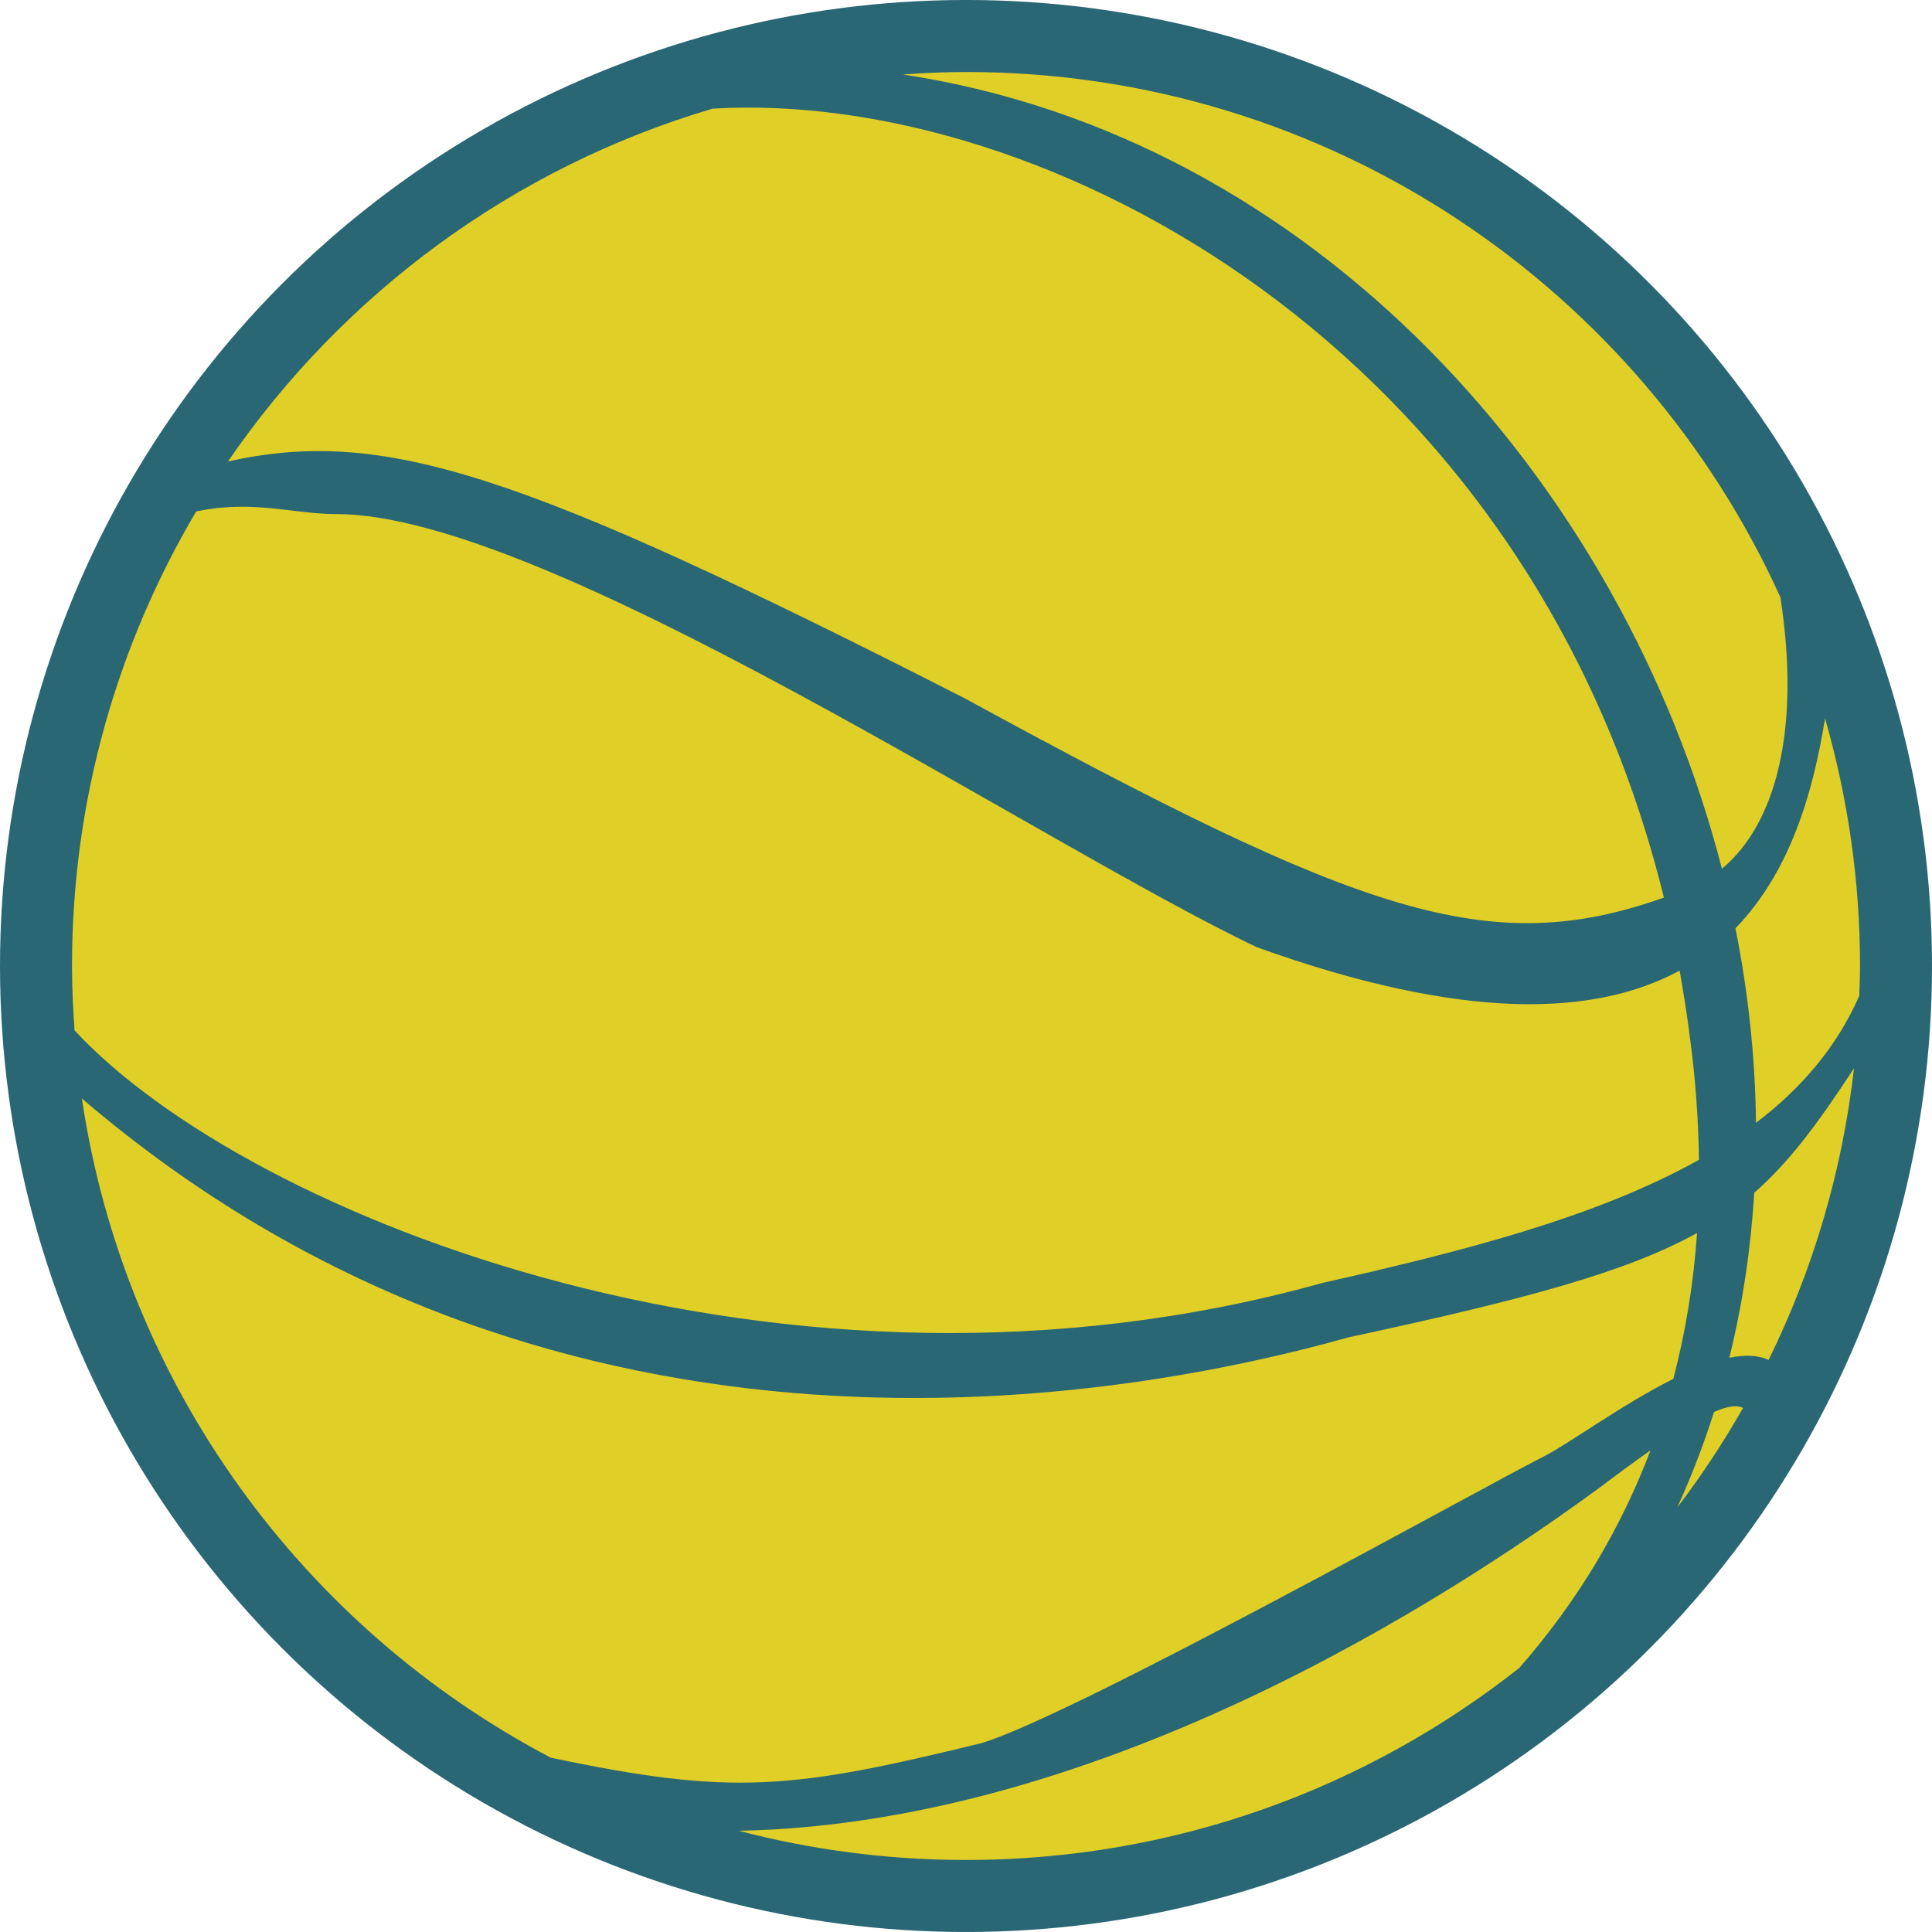 <svg version="1.1" id="图层_1" x="0px" y="0px" width="103.525px" height="103.523px" viewBox="0 0 103.525 103.523" enable-background="new 0 0 103.525 103.523" xml:space="preserve" xmlns="http://www.w3.org/2000/svg" xmlns:xlink="http://www.w3.org/1999/xlink" xmlns:xml="http://www.w3.org/XML/1998/namespace">
  <circle fill="#2A6775" cx="51.763" cy="51.762" r="51.763" class="color c1"/>
  <path fill="#E0CF26" d="M88.44,77.719c-0.808,0.566-1.735,1.244-2.807,2.056C79.85,83.982,60.26,97.709,39.585,98.101
	c3.887,1.018,7.968,1.565,12.177,1.565c11.199,0,21.493-3.854,29.65-10.293C84.565,85.769,86.874,81.857,88.44,77.719z
	 M89.878,80.773c1.289-1.689,2.462-3.472,3.521-5.328c-0.305-0.16-0.781-0.123-1.554,0.215
	C91.295,77.394,90.638,79.103,89.878,80.773z M94.001,63.916c-0.185,2.984-0.619,5.941-1.336,8.838
	c0.81-0.166,1.53-0.153,2.103,0.121c2.367-4.813,3.946-10.078,4.578-15.633C97.472,60.107,95.923,62.228,94.001,63.916z
	 M92.994,49.741c0.688,3.454,1.062,6.942,1.099,10.425c2.428-1.84,4.33-4.065,5.535-6.805c0.018-0.531,0.041-1.063,0.041-1.599
	c0-4.604-0.664-9.051-1.875-13.266C97.157,42.46,95.928,46.719,92.994,49.741z M92.267,46.548c2.898-2.394,4.229-7.471,3.135-14.543
	C87.874,15.407,71.173,3.858,51.763,3.858c-1.139,0-2.266,0.053-3.385,0.133C70.356,7.313,86.927,25.785,92.267,46.548z
	 M51.685,37.414c21.291,11.614,28.091,13.999,37.474,10.684C81.905,18.554,55.927,4.77,38.189,5.821
	c-10.688,3.153-19.819,9.927-25.974,18.906C20.539,22.889,27.79,25.232,51.685,37.414z M52.556,93.414
	c4.932-1.449,27.274-13.928,30.177-15.375c1.286-0.646,4.167-2.77,6.93-4.151c0.668-2.544,1.088-5.152,1.272-7.818
	c-3.717,2.065-9.096,3.537-18.646,5.584c-13.905,3.895-43.262,8.303-67.901-12.791C6.671,74.236,16.26,87.218,29.51,94.183
	C39.266,96.248,42.47,95.873,52.556,93.414z M70.837,68.751c7.463-1.678,14.686-3.516,20.201-6.604
	c-0.029-2.127-0.181-4.279-0.473-6.453c-0.154-1.254-0.349-2.479-0.564-3.687c-4.493,2.438-11.521,2.752-22.648-1.249
	c-11.604-5.509-38.01-23.211-49.325-23.211c-2.35,0-4.44-0.785-7.515-0.141C6.29,34.545,3.858,42.869,3.858,51.762
	c0,1.16,0.056,2.309,0.137,3.449C13.257,65.212,42.152,76.76,70.837,68.751z" class="color c2"/>
</svg>